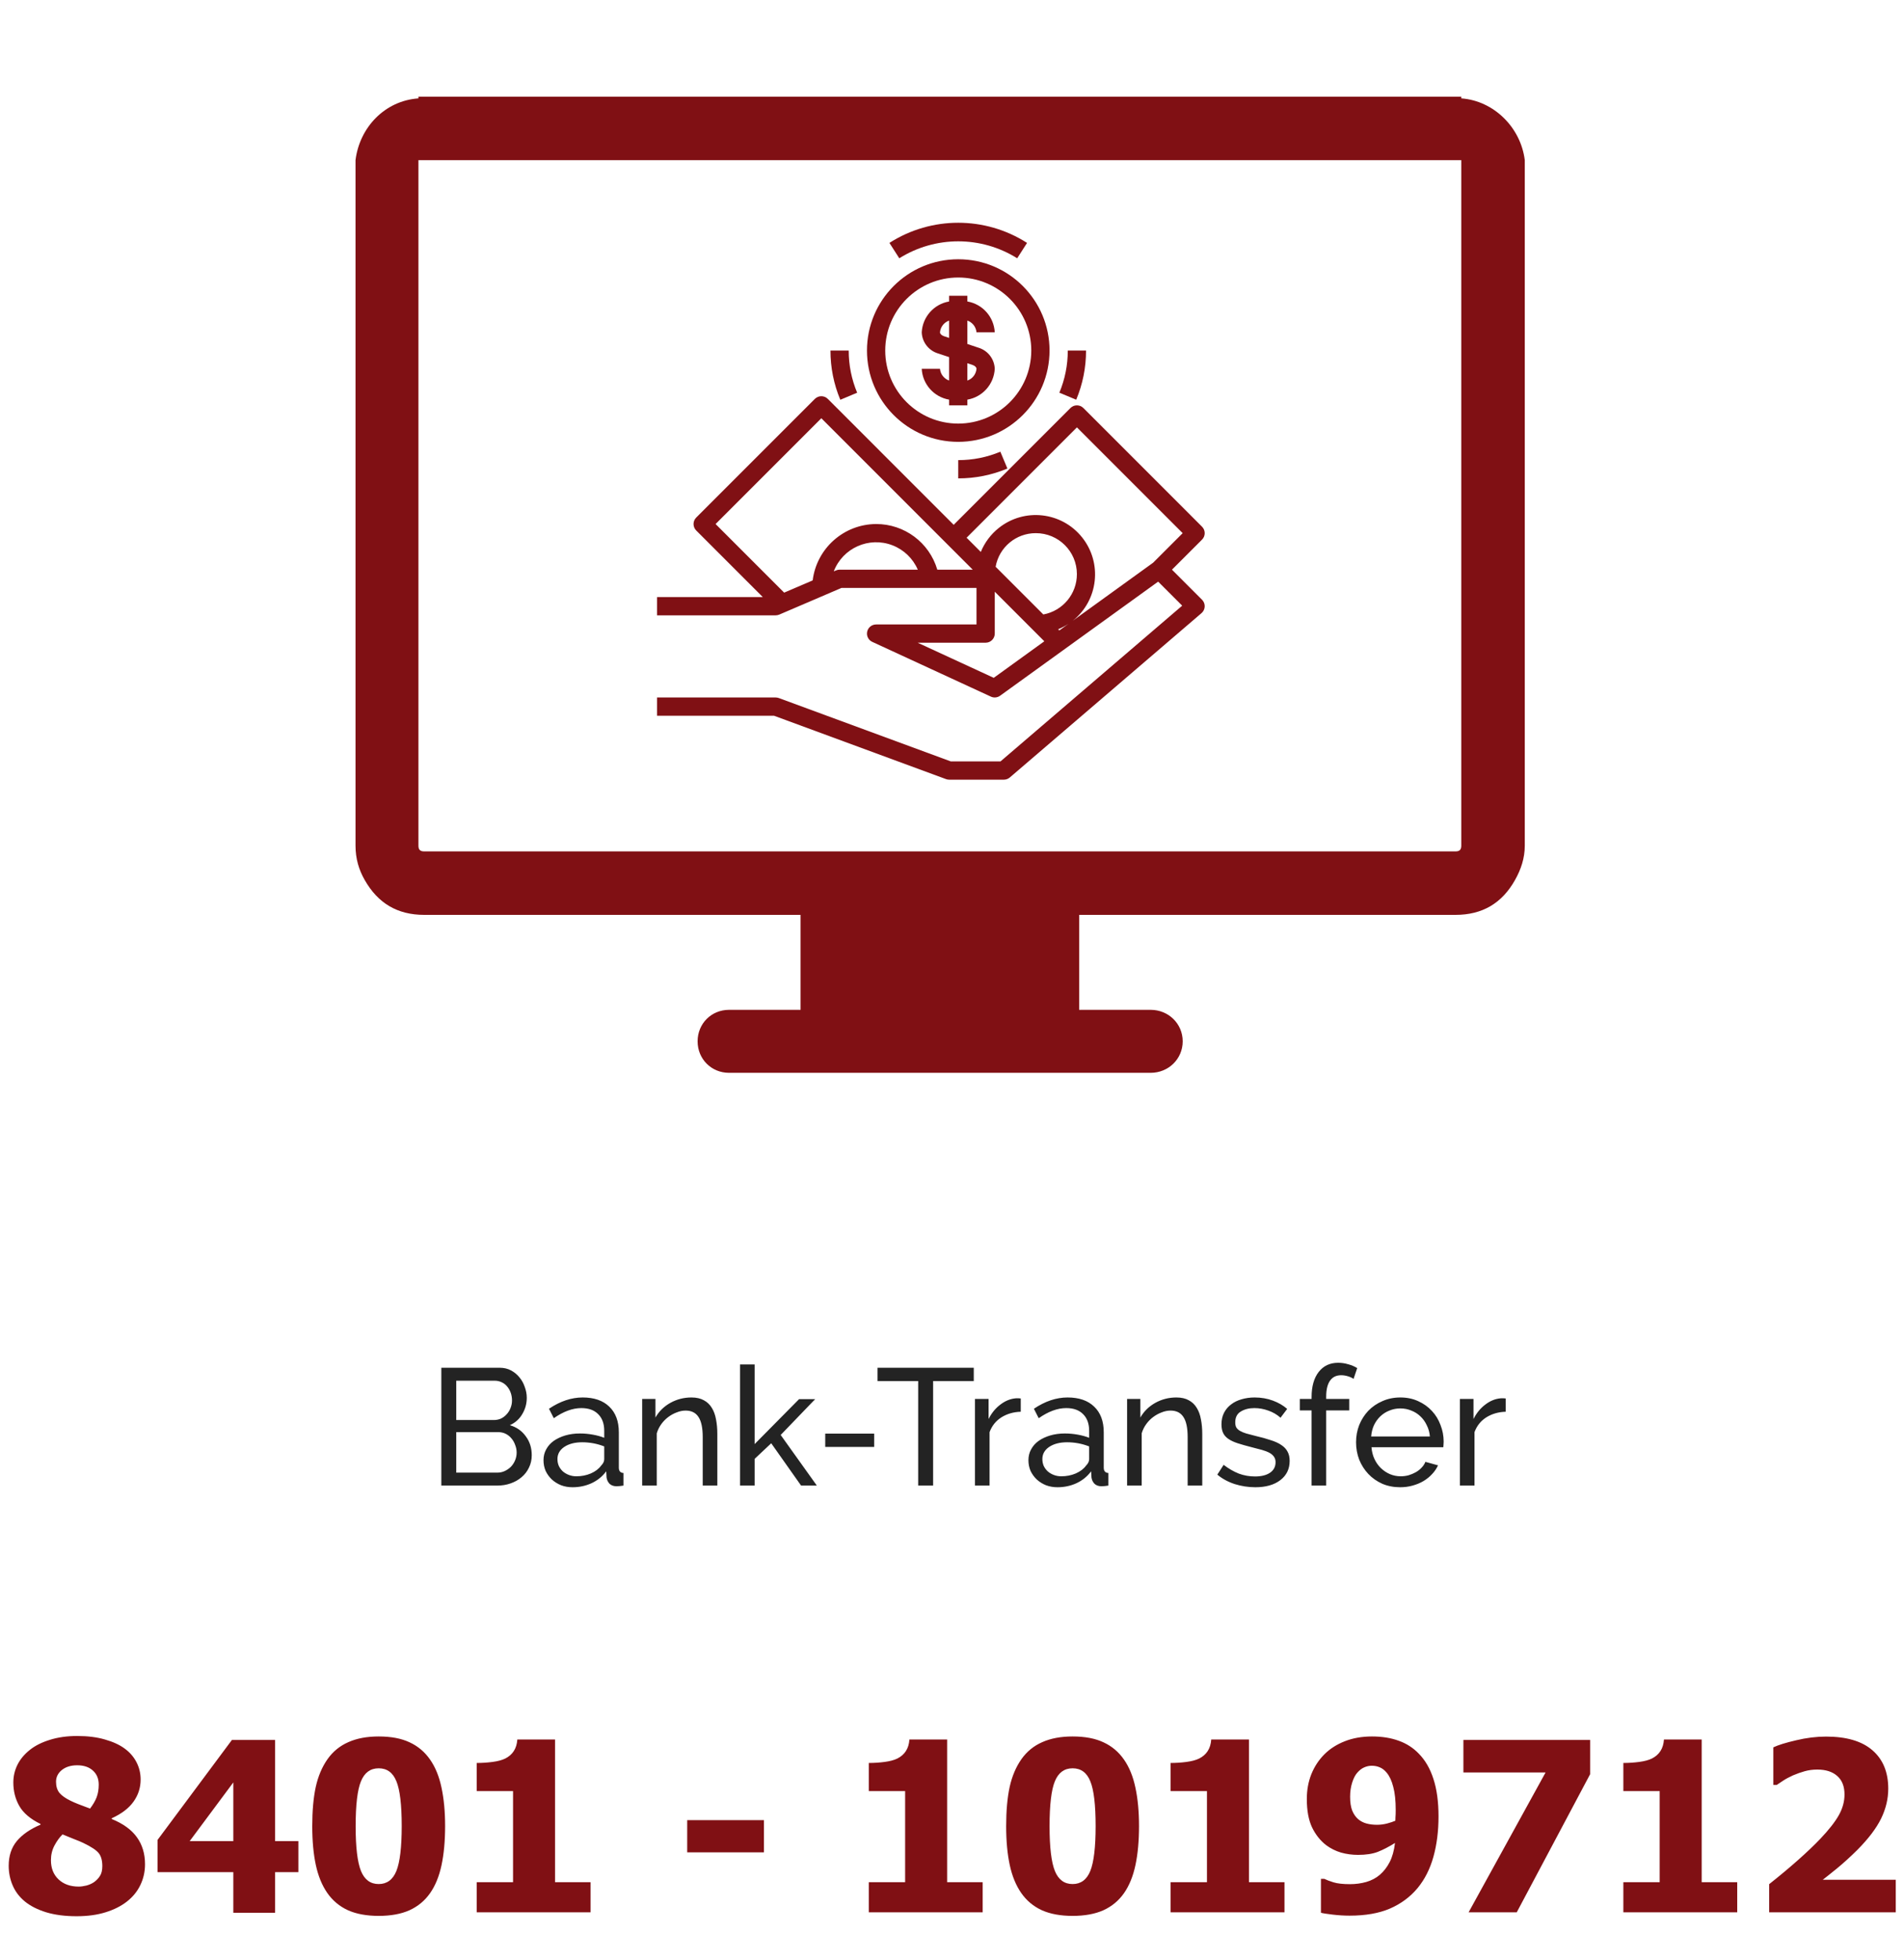 <svg width="241" height="248" viewBox="0 0 241 248" fill="none" xmlns="http://www.w3.org/2000/svg">
<path d="M67.306 184.157C67.306 184.731 67.187 185.256 66.949 185.732C66.725 186.208 66.41 186.614 66.004 186.95C65.612 187.286 65.15 187.545 64.618 187.727C64.1 187.909 63.54 188 62.938 188H55.861V173.09H63.274C63.792 173.09 64.261 173.202 64.681 173.426C65.101 173.65 65.458 173.944 65.752 174.308C66.046 174.658 66.27 175.064 66.424 175.526C66.592 175.974 66.676 176.429 66.676 176.891C66.676 177.633 66.487 178.319 66.109 178.949C65.745 179.579 65.22 180.048 64.534 180.356C65.388 180.608 66.06 181.077 66.55 181.763C67.054 182.435 67.306 183.233 67.306 184.157ZM65.395 183.821C65.395 183.485 65.332 183.163 65.206 182.855C65.094 182.533 64.933 182.253 64.723 182.015C64.527 181.777 64.289 181.588 64.009 181.448C63.729 181.308 63.421 181.238 63.085 181.238H57.751V186.362H62.938C63.288 186.362 63.61 186.292 63.904 186.152C64.198 186.012 64.457 185.83 64.681 185.606C64.905 185.368 65.08 185.095 65.206 184.787C65.332 184.479 65.395 184.157 65.395 183.821ZM57.751 174.728V179.705H62.497C62.833 179.705 63.141 179.642 63.421 179.516C63.701 179.376 63.939 179.194 64.135 178.97C64.345 178.746 64.506 178.487 64.618 178.193C64.744 177.885 64.807 177.563 64.807 177.227C64.807 176.877 64.751 176.548 64.639 176.24C64.527 175.932 64.373 175.666 64.177 175.442C63.995 175.218 63.764 175.043 63.484 174.917C63.218 174.791 62.931 174.728 62.623 174.728H57.751ZM72.47 188.21C71.952 188.21 71.469 188.126 71.021 187.958C70.573 187.776 70.181 187.531 69.845 187.223C69.523 186.915 69.264 186.558 69.068 186.152C68.886 185.732 68.795 185.277 68.795 184.787C68.795 184.283 68.907 183.828 69.131 183.422C69.355 183.002 69.67 182.645 70.076 182.351C70.496 182.057 70.986 181.826 71.546 181.658C72.12 181.49 72.743 181.406 73.415 181.406C73.947 181.406 74.486 181.455 75.032 181.553C75.578 181.651 76.061 181.784 76.481 181.952V181.07C76.481 180.174 76.229 179.474 75.725 178.97C75.221 178.452 74.507 178.193 73.583 178.193C72.477 178.193 71.315 178.62 70.097 179.474L69.488 178.277C70.902 177.325 72.323 176.849 73.751 176.849C75.193 176.849 76.313 177.234 77.111 178.004C77.923 178.774 78.329 179.859 78.329 181.259V185.732C78.329 186.166 78.525 186.39 78.917 186.404V188C78.721 188.028 78.56 188.049 78.434 188.063C78.308 188.077 78.175 188.084 78.035 188.084C77.671 188.084 77.377 187.979 77.153 187.769C76.943 187.545 76.817 187.279 76.775 186.971L76.733 186.194C76.243 186.852 75.62 187.356 74.864 187.706C74.122 188.042 73.324 188.21 72.47 188.21ZM72.953 186.824C73.611 186.824 74.22 186.705 74.78 186.467C75.354 186.215 75.788 185.886 76.082 185.48C76.348 185.214 76.481 184.941 76.481 184.661V183.044C75.585 182.694 74.654 182.519 73.688 182.519C72.764 182.519 72.008 182.715 71.42 183.107C70.846 183.499 70.559 184.01 70.559 184.64C70.559 184.948 70.615 185.235 70.727 185.501C70.853 185.767 71.021 185.998 71.231 186.194C71.455 186.39 71.714 186.544 72.008 186.656C72.302 186.768 72.617 186.824 72.953 186.824ZM90.796 188H88.948V181.868C88.948 180.692 88.766 179.838 88.403 179.306C88.052 178.774 87.513 178.508 86.785 178.508C86.407 178.508 86.029 178.585 85.651 178.739C85.273 178.879 84.916 179.075 84.581 179.327C84.245 179.579 83.951 179.88 83.698 180.23C83.447 180.58 83.257 180.965 83.132 181.385V188H81.284V177.038H82.963V179.39C83.397 178.62 84.02 178.004 84.832 177.542C85.659 177.08 86.555 176.849 87.52 176.849C88.15 176.849 88.675 176.968 89.096 177.206C89.516 177.43 89.852 177.752 90.103 178.172C90.356 178.578 90.531 179.061 90.629 179.621C90.74 180.181 90.796 180.79 90.796 181.448V188ZM101.398 188L97.618 182.645L95.518 184.619V188H93.67V172.67H95.518V182.75L101.146 177.059H103.183L98.815 181.595L103.393 188H101.398ZM104.454 183.107V181.427H110.649V183.107H104.454ZM123.255 174.77H118.11V188H116.22V174.77H111.075V173.09H123.255V174.77ZM129.203 178.655C128.279 178.683 127.46 178.921 126.746 179.369C126.046 179.817 125.549 180.44 125.255 181.238V188H123.407V177.038H125.129V179.579C125.507 178.823 126.004 178.214 126.62 177.752C127.236 177.276 127.894 177.01 128.594 176.954C128.734 176.954 128.853 176.954 128.951 176.954C129.049 176.954 129.133 176.961 129.203 176.975V178.655ZM133.849 188.21C133.331 188.21 132.848 188.126 132.4 187.958C131.952 187.776 131.56 187.531 131.224 187.223C130.902 186.915 130.643 186.558 130.447 186.152C130.265 185.732 130.174 185.277 130.174 184.787C130.174 184.283 130.286 183.828 130.51 183.422C130.734 183.002 131.049 182.645 131.455 182.351C131.875 182.057 132.365 181.826 132.925 181.658C133.499 181.49 134.122 181.406 134.794 181.406C135.326 181.406 135.865 181.455 136.411 181.553C136.957 181.651 137.44 181.784 137.86 181.952V181.07C137.86 180.174 137.608 179.474 137.104 178.97C136.6 178.452 135.886 178.193 134.962 178.193C133.856 178.193 132.694 178.62 131.476 179.474L130.867 178.277C132.281 177.325 133.702 176.849 135.13 176.849C136.572 176.849 137.692 177.234 138.49 178.004C139.302 178.774 139.708 179.859 139.708 181.259V185.732C139.708 186.166 139.904 186.39 140.296 186.404V188C140.1 188.028 139.939 188.049 139.813 188.063C139.687 188.077 139.554 188.084 139.414 188.084C139.05 188.084 138.756 187.979 138.532 187.769C138.322 187.545 138.196 187.279 138.154 186.971L138.112 186.194C137.622 186.852 136.999 187.356 136.243 187.706C135.501 188.042 134.703 188.21 133.849 188.21ZM134.332 186.824C134.99 186.824 135.599 186.705 136.159 186.467C136.733 186.215 137.167 185.886 137.461 185.48C137.727 185.214 137.86 184.941 137.86 184.661V183.044C136.964 182.694 136.033 182.519 135.067 182.519C134.143 182.519 133.387 182.715 132.799 183.107C132.225 183.499 131.938 184.01 131.938 184.64C131.938 184.948 131.994 185.235 132.106 185.501C132.232 185.767 132.4 185.998 132.61 186.194C132.834 186.39 133.093 186.544 133.387 186.656C133.681 186.768 133.996 186.824 134.332 186.824ZM152.176 188H150.328V181.868C150.328 180.692 150.146 179.838 149.782 179.306C149.432 178.774 148.893 178.508 148.165 178.508C147.787 178.508 147.409 178.585 147.031 178.739C146.653 178.879 146.296 179.075 145.96 179.327C145.624 179.579 145.33 179.88 145.078 180.23C144.826 180.58 144.637 180.965 144.511 181.385V188H142.663V177.038H144.343V179.39C144.777 178.62 145.4 178.004 146.212 177.542C147.038 177.08 147.934 176.849 148.9 176.849C149.53 176.849 150.055 176.968 150.475 177.206C150.895 177.43 151.231 177.752 151.483 178.172C151.735 178.578 151.91 179.061 152.008 179.621C152.12 180.181 152.176 180.79 152.176 181.448V188ZM158.893 188.21C158.011 188.21 157.143 188.077 156.289 187.811C155.435 187.531 154.7 187.132 154.084 186.614L154.882 185.375C155.526 185.865 156.17 186.236 156.814 186.488C157.458 186.726 158.137 186.845 158.851 186.845C159.649 186.845 160.279 186.691 160.741 186.383C161.217 186.061 161.455 185.613 161.455 185.039C161.455 184.773 161.392 184.549 161.266 184.367C161.14 184.171 160.951 184.003 160.699 183.863C160.447 183.723 160.125 183.597 159.733 183.485C159.341 183.373 158.886 183.254 158.368 183.128C157.71 182.96 157.143 182.799 156.667 182.645C156.191 182.491 155.799 182.309 155.491 182.099C155.183 181.889 154.959 181.637 154.819 181.343C154.679 181.049 154.609 180.685 154.609 180.251C154.609 179.705 154.714 179.222 154.924 178.802C155.148 178.368 155.449 178.011 155.827 177.731C156.205 177.437 156.646 177.22 157.15 177.08C157.668 176.926 158.221 176.849 158.809 176.849C159.635 176.849 160.405 176.982 161.119 177.248C161.833 177.514 162.435 177.864 162.925 178.298L162.085 179.411C161.623 179.005 161.105 178.704 160.531 178.508C159.957 178.298 159.369 178.193 158.767 178.193C158.095 178.193 157.521 178.34 157.045 178.634C156.583 178.914 156.352 179.369 156.352 179.999C156.352 180.251 156.394 180.461 156.478 180.629C156.576 180.797 156.73 180.944 156.94 181.07C157.15 181.196 157.416 181.308 157.738 181.406C158.074 181.504 158.473 181.609 158.935 181.721C159.663 181.889 160.293 182.064 160.825 182.246C161.371 182.414 161.819 182.617 162.169 182.855C162.533 183.093 162.799 183.373 162.967 183.695C163.149 184.017 163.24 184.409 163.24 184.871C163.24 185.893 162.848 186.705 162.064 187.307C161.28 187.909 160.223 188.21 158.893 188.21ZM166.015 188V178.487H164.524V177.038H166.015V176.807C166.015 175.449 166.316 174.385 166.918 173.615C167.52 172.845 168.339 172.46 169.375 172.46C169.809 172.46 170.236 172.523 170.656 172.649C171.076 172.761 171.454 172.922 171.79 173.132L171.328 174.497C171.132 174.357 170.887 174.245 170.593 174.161C170.313 174.077 170.033 174.035 169.753 174.035C169.137 174.035 168.668 174.266 168.346 174.728C168.024 175.19 167.863 175.862 167.863 176.744V177.038H170.782V178.487H167.863V188H166.015ZM177.23 188.21C176.404 188.21 175.648 188.063 174.962 187.769C174.276 187.461 173.688 187.048 173.198 186.53C172.708 186.012 172.323 185.41 172.043 184.724C171.777 184.024 171.644 183.289 171.644 182.519C171.644 181.749 171.777 181.021 172.043 180.335C172.323 179.649 172.708 179.047 173.198 178.529C173.702 178.011 174.297 177.605 174.983 177.311C175.669 177.003 176.425 176.849 177.251 176.849C178.077 176.849 178.826 177.003 179.498 177.311C180.184 177.619 180.765 178.032 181.241 178.55C181.717 179.054 182.081 179.649 182.333 180.335C182.599 181.007 182.732 181.707 182.732 182.435C182.732 182.589 182.725 182.729 182.711 182.855C182.711 182.981 182.704 183.079 182.69 183.149H173.597C173.639 183.695 173.765 184.192 173.975 184.64C174.185 185.088 174.458 185.473 174.794 185.795C175.13 186.117 175.508 186.369 175.928 186.551C176.362 186.733 176.817 186.824 177.293 186.824C177.629 186.824 177.958 186.782 178.28 186.698C178.602 186.6 178.903 186.474 179.183 186.32C179.463 186.166 179.708 185.977 179.918 185.753C180.142 185.529 180.31 185.277 180.422 184.997L182.018 185.438C181.836 185.844 181.584 186.215 181.262 186.551C180.954 186.887 180.59 187.181 180.17 187.433C179.764 187.671 179.309 187.86 178.805 188C178.301 188.14 177.776 188.21 177.23 188.21ZM180.989 181.784C180.947 181.266 180.814 180.79 180.59 180.356C180.38 179.908 180.107 179.53 179.771 179.222C179.449 178.914 179.071 178.676 178.637 178.508C178.203 178.326 177.741 178.235 177.251 178.235C176.761 178.235 176.299 178.326 175.865 178.508C175.431 178.676 175.046 178.921 174.71 179.243C174.388 179.551 174.122 179.922 173.912 180.356C173.716 180.79 173.597 181.266 173.555 181.784H180.989ZM190.582 178.655C189.658 178.683 188.839 178.921 188.125 179.369C187.425 179.817 186.928 180.44 186.634 181.238V188H184.786V177.038H186.508V179.579C186.886 178.823 187.383 178.214 187.999 177.752C188.615 177.276 189.273 177.01 189.973 176.954C190.113 176.954 190.232 176.954 190.33 176.954C190.428 176.954 190.512 176.961 190.582 176.975V178.655Z" fill="#232323"/>
<path d="M18.356 235.921C18.356 236.858 18.161 237.732 17.77 238.543C17.39 239.344 16.828 240.037 16.086 240.623C15.344 241.209 14.435 241.668 13.361 242C12.297 242.332 11.076 242.498 9.699 242.498C8.234 242.498 6.95 242.332 5.847 242C4.743 241.658 3.84 241.199 3.137 240.623C2.443 240.047 1.931 239.368 1.599 238.587C1.267 237.806 1.101 236.98 1.101 236.111C1.101 234.861 1.442 233.821 2.126 232.991C2.819 232.161 3.82 231.468 5.129 230.911V230.823C3.85 230.198 2.956 229.441 2.448 228.553C1.94 227.664 1.687 226.673 1.687 225.579C1.687 224.778 1.862 224.026 2.214 223.323C2.565 222.62 3.093 221.99 3.796 221.434C4.46 220.906 5.3 220.486 6.315 220.174C7.341 219.852 8.488 219.69 9.758 219.69C11.105 219.69 12.277 219.837 13.273 220.13C14.279 220.413 15.104 220.789 15.749 221.258C16.413 221.736 16.921 222.317 17.273 223.001C17.624 223.675 17.8 224.407 17.8 225.198C17.8 226.233 17.497 227.171 16.892 228.011C16.296 228.841 15.378 229.539 14.138 230.105V230.193C15.583 230.779 16.648 231.551 17.331 232.508C18.015 233.455 18.356 234.593 18.356 235.921ZM12.497 225.843C12.497 225.101 12.253 224.51 11.765 224.07C11.276 223.621 10.612 223.396 9.772 223.396C8.972 223.396 8.322 223.597 7.824 223.997C7.336 224.397 7.092 224.891 7.092 225.477C7.092 226.062 7.238 226.536 7.531 226.897C7.834 227.249 8.298 227.576 8.923 227.879C9.196 228.016 9.519 228.157 9.89 228.304C10.271 228.45 10.773 228.641 11.398 228.875C11.779 228.377 12.058 227.898 12.233 227.439C12.409 226.971 12.497 226.438 12.497 225.843ZM12.951 236.155C12.951 235.442 12.8 234.896 12.497 234.515C12.194 234.134 11.545 233.704 10.549 233.226C10.266 233.089 9.855 232.918 9.318 232.713C8.791 232.508 8.322 232.317 7.912 232.142C7.531 232.522 7.189 232.996 6.887 233.562C6.594 234.119 6.447 234.734 6.447 235.408C6.447 236.424 6.77 237.234 7.414 237.84C8.059 238.445 8.908 238.748 9.963 238.748C10.246 238.748 10.568 238.704 10.93 238.616C11.301 238.519 11.628 238.372 11.911 238.177C12.224 237.952 12.473 237.688 12.658 237.386C12.854 237.083 12.951 236.673 12.951 236.155ZM37.766 236.917H34.821V242.059H29.533V236.917H19.939V232.845L29.357 220.188H34.821V232.991H37.766V236.917ZM29.533 232.991V225.564L24.011 232.991H29.533ZM56.34 231.087C56.34 232.972 56.188 234.622 55.886 236.038C55.583 237.454 55.1 238.636 54.435 239.583C53.772 240.53 52.907 241.248 51.843 241.736C50.778 242.215 49.475 242.454 47.932 242.454C46.398 242.454 45.1 242.215 44.035 241.736C42.971 241.248 42.102 240.521 41.428 239.554C40.764 238.597 40.28 237.42 39.977 236.023C39.675 234.617 39.523 232.977 39.523 231.102C39.523 229.168 39.67 227.518 39.963 226.15C40.266 224.783 40.764 223.606 41.457 222.62C42.141 221.653 43.02 220.936 44.094 220.467C45.168 219.988 46.447 219.749 47.932 219.749C49.504 219.749 50.812 219.998 51.857 220.496C52.912 220.984 53.776 221.717 54.45 222.693C55.114 223.65 55.593 224.832 55.886 226.238C56.188 227.645 56.34 229.261 56.34 231.087ZM50.847 231.087C50.847 228.392 50.622 226.502 50.173 225.418C49.733 224.324 48.986 223.777 47.932 223.777C46.887 223.777 46.14 224.324 45.69 225.418C45.241 226.502 45.017 228.401 45.017 231.116C45.017 233.772 45.241 235.657 45.69 236.771C46.14 237.874 46.887 238.426 47.932 238.426C48.977 238.426 49.724 237.874 50.173 236.771C50.622 235.657 50.847 233.763 50.847 231.087ZM74.753 242H60.339V238.191H64.939V226.663H60.339V223.104C61.013 223.104 61.682 223.06 62.346 222.972C63.01 222.884 63.542 222.742 63.942 222.547C64.411 222.312 64.772 222 65.026 221.609C65.29 221.209 65.441 220.716 65.481 220.13H70.256V238.191H74.753V242ZM96.696 234.412H86.984V230.34H96.696V234.412ZM124.382 242H109.968V238.191H114.567V226.663H109.968V223.104C110.642 223.104 111.311 223.06 111.975 222.972C112.639 222.884 113.171 222.742 113.571 222.547C114.04 222.312 114.401 222 114.655 221.609C114.919 221.209 115.07 220.716 115.109 220.13H119.885V238.191H124.382V242ZM144.172 231.087C144.172 232.972 144.021 234.622 143.718 236.038C143.415 237.454 142.932 238.636 142.268 239.583C141.604 240.53 140.739 241.248 139.675 241.736C138.61 242.215 137.307 242.454 135.764 242.454C134.23 242.454 132.932 242.215 131.867 241.736C130.803 241.248 129.934 240.521 129.26 239.554C128.596 238.597 128.112 237.42 127.81 236.023C127.507 234.617 127.355 232.977 127.355 231.102C127.355 229.168 127.502 227.518 127.795 226.15C128.098 224.783 128.596 223.606 129.289 222.62C129.973 221.653 130.852 220.936 131.926 220.467C133 219.988 134.279 219.749 135.764 219.749C137.336 219.749 138.645 219.998 139.689 220.496C140.744 220.984 141.608 221.717 142.282 222.693C142.946 223.65 143.425 224.832 143.718 226.238C144.021 227.645 144.172 229.261 144.172 231.087ZM138.679 231.087C138.679 228.392 138.454 226.502 138.005 225.418C137.565 224.324 136.818 223.777 135.764 223.777C134.719 223.777 133.972 224.324 133.522 225.418C133.073 226.502 132.849 228.401 132.849 231.116C132.849 233.772 133.073 235.657 133.522 236.771C133.972 237.874 134.719 238.426 135.764 238.426C136.809 238.426 137.556 237.874 138.005 236.771C138.454 235.657 138.679 233.763 138.679 231.087ZM162.585 242H148.171V238.191H152.771V226.663H148.171V223.104C148.845 223.104 149.514 223.06 150.178 222.972C150.842 222.884 151.374 222.742 151.774 222.547C152.243 222.312 152.604 222 152.858 221.609C153.122 221.209 153.273 220.716 153.312 220.13H158.088V238.191H162.585V242ZM182.082 229.871C182.082 231.727 181.867 233.426 181.438 234.969C181.008 236.512 180.339 237.835 179.431 238.938C178.493 240.062 177.326 240.926 175.93 241.531C174.543 242.127 172.839 242.425 170.817 242.425C170.134 242.425 169.421 242.381 168.679 242.293C167.937 242.205 167.443 242.127 167.199 242.059V237.767H167.624C167.897 237.903 168.283 238.05 168.781 238.206C169.289 238.362 169.987 238.44 170.876 238.44C171.589 238.44 172.277 238.348 172.941 238.162C173.605 237.967 174.177 237.664 174.655 237.254C175.153 236.824 175.568 236.287 175.9 235.643C176.232 234.998 176.457 234.192 176.574 233.226C175.793 233.714 175.065 234.09 174.392 234.354C173.728 234.607 172.897 234.734 171.901 234.734C171.149 234.734 170.427 234.637 169.733 234.441C169.05 234.236 168.425 233.924 167.858 233.504C167.106 232.918 166.511 232.166 166.071 231.248C165.632 230.32 165.412 229.124 165.412 227.659C165.412 226.526 165.603 225.481 165.983 224.524C166.374 223.558 166.926 222.718 167.639 222.005C168.342 221.302 169.206 220.75 170.231 220.35C171.257 219.949 172.399 219.749 173.659 219.749C174.929 219.749 176.057 219.93 177.043 220.291C178.029 220.643 178.874 221.185 179.577 221.917C180.397 222.747 181.018 223.816 181.438 225.125C181.867 226.434 182.082 228.016 182.082 229.871ZM176.662 229.051C176.662 227.869 176.56 226.897 176.354 226.136C176.159 225.364 175.881 224.764 175.52 224.334C175.266 224.021 174.978 223.797 174.655 223.66C174.343 223.523 174.001 223.455 173.63 223.455C173.308 223.455 172.99 223.523 172.678 223.66C172.375 223.787 172.082 224.012 171.799 224.334C171.545 224.617 171.33 225.032 171.154 225.579C170.979 226.126 170.891 226.727 170.891 227.381C170.891 228.084 170.979 228.665 171.154 229.124C171.34 229.573 171.589 229.935 171.901 230.208C172.214 230.472 172.57 230.657 172.971 230.765C173.371 230.872 173.815 230.926 174.304 230.926C174.714 230.926 175.134 230.872 175.563 230.765C176.003 230.647 176.354 230.53 176.618 230.413C176.618 230.306 176.623 230.154 176.633 229.959C176.652 229.754 176.662 229.451 176.662 229.051ZM201.271 224.524L191.984 242H185.891L195.632 224.305H185.231V220.188H201.271V224.524ZM219.89 242H205.476V238.191H210.075V226.663H205.476V223.104C206.149 223.104 206.818 223.06 207.482 222.972C208.146 222.884 208.679 222.742 209.079 222.547C209.548 222.312 209.909 222 210.163 221.609C210.427 221.209 210.578 220.716 210.617 220.13H215.393V238.191H219.89V242ZM239.958 242H223.933V238.44C225.29 237.366 226.506 236.351 227.58 235.394C228.664 234.437 229.616 233.528 230.437 232.669C231.501 231.546 232.272 230.56 232.751 229.71C233.229 228.86 233.469 227.986 233.469 227.088C233.469 226.072 233.166 225.296 232.561 224.759C231.955 224.212 231.11 223.938 230.026 223.938C229.47 223.938 228.942 224.007 228.444 224.144C227.956 224.28 227.458 224.456 226.95 224.671C226.452 224.896 226.027 225.125 225.676 225.359C225.324 225.594 225.061 225.77 224.885 225.887H224.46V221.126C225.075 220.833 226.037 220.535 227.346 220.232C228.654 219.92 229.914 219.764 231.125 219.764C233.713 219.764 235.671 220.34 236.999 221.492C238.337 222.645 239.006 224.266 239.006 226.355C239.006 227.645 238.703 228.909 238.098 230.149C237.492 231.38 236.486 232.703 235.08 234.119C234.201 234.988 233.347 235.765 232.517 236.448C231.687 237.122 231.086 237.601 230.715 237.884H239.958V242Z" fill="#801014"/>
<g clip-path="url(#clip0)">
<path d="M184.963 12.451V12.234H184.238H53.689H52.964V12.451C48.693 12.744 45.507 16.143 45 20.267V20.993V107.018C45 108.686 45.434 110.092 46.159 111.358C47.825 114.293 50.286 115.776 53.689 115.776H101.333V127.794H92.282C90.038 127.794 88.3 129.54 88.3 131.779C88.3 134.019 90.038 135.765 92.282 135.765H145.646C147.89 135.765 149.701 134.019 149.701 131.779C149.701 129.539 147.89 127.794 145.646 127.794H136.595V115.776H184.238C187.643 115.776 190.125 114.293 191.769 111.358C192.515 110.03 193 108.609 193 107.018V20.993V20.267C192.493 16.143 189.09 12.744 184.963 12.451ZM184.963 20.993V107.018C184.963 107.528 184.747 107.744 184.238 107.744H53.689C53.182 107.744 52.964 107.528 52.964 107.018V20.993V20.267H184.963V20.993H184.963Z" fill="#801014"/>
<g clip-path="url(#clip1)">
<path d="M112.58 30.739L113.828 32.685C118.392 29.826 124.188 29.826 128.752 32.685L130 30.739C124.691 27.34 117.889 27.34 112.58 30.739Z" fill="#801014"/>
<path d="M107.427 44.363H105.116C105.113 46.501 105.536 48.618 106.362 50.59L108.495 49.698C107.787 48.008 107.424 46.195 107.427 44.363Z" fill="#801014"/>
<path d="M126.62 57.162C124.932 57.87 123.121 58.232 121.291 58.228V60.539C123.427 60.543 125.543 60.12 127.514 59.295L126.62 57.162Z" fill="#801014"/>
<path d="M135.155 44.363C135.158 46.194 134.796 48.006 134.089 49.694L136.222 50.586C137.047 48.615 137.47 46.5 137.466 44.363H135.155V44.363Z" fill="#801014"/>
<path d="M121.292 32.809C114.911 32.809 109.738 37.981 109.738 44.362C109.738 50.743 114.911 55.916 121.292 55.916C127.67 55.909 132.839 50.74 132.846 44.362C132.846 37.981 127.673 32.809 121.292 32.809ZM121.292 53.605C116.187 53.605 112.049 49.467 112.049 44.362C112.049 39.258 116.187 35.119 121.292 35.119C126.397 35.119 130.535 39.258 130.535 44.362C130.529 49.465 126.394 53.6 121.292 53.605Z" fill="#801014"/>
<path d="M123.832 43.995L122.446 43.533V40.569C123.089 40.793 123.542 41.374 123.601 42.053H125.912C125.809 40.103 124.37 38.484 122.446 38.153V37.432H120.135V38.153C118.211 38.484 116.772 40.103 116.669 42.053C116.714 43.3 117.552 44.379 118.749 44.732L120.135 45.194V48.157C119.492 47.933 119.04 47.353 118.98 46.675H116.669C116.772 48.624 118.211 50.243 120.135 50.575V51.296H122.446V50.575C124.37 50.243 125.809 48.624 125.912 46.675C125.867 45.427 125.029 44.349 123.832 43.995ZM120.135 42.764L119.476 42.542C119.184 42.444 118.98 42.243 118.98 42.053C119.039 41.374 119.492 40.793 120.135 40.569V42.764ZM122.446 48.159V45.964L123.104 46.186C123.397 46.284 123.601 46.485 123.601 46.675C123.542 47.354 123.089 47.935 122.446 48.159Z" fill="#801014"/>
<path d="M152.148 75.897L148.343 72.092L152.148 68.288C152.599 67.837 152.599 67.105 152.148 66.654L137.128 51.634C136.677 51.183 135.945 51.183 135.494 51.634L120.713 66.415L104.778 50.479C104.326 50.028 103.595 50.028 103.144 50.479L88.124 65.499C87.673 65.95 87.673 66.681 88.124 67.132L96.55 75.558H83.164V77.869H98.184C98.34 77.87 98.495 77.838 98.639 77.776L106.508 74.403H123.602V79.025H110.893C110.255 79.025 109.737 79.542 109.737 80.18C109.737 80.631 110 81.04 110.409 81.229L125.429 88.161C125.806 88.333 126.248 88.289 126.584 88.046L146.594 73.606L149.636 76.648L126.64 96.355H120.343L98.584 88.339C98.456 88.292 98.32 88.268 98.184 88.267H83.164V90.578H97.977L119.736 98.594C119.864 98.641 119.999 98.666 120.136 98.666H127.068C127.344 98.666 127.61 98.567 127.819 98.387L152.082 77.591C152.566 77.175 152.623 76.446 152.207 75.962C152.188 75.939 152.168 75.918 152.148 75.897ZM106.271 72.092C106.115 72.092 105.96 72.124 105.816 72.186L105.535 72.301C106.676 69.341 110.001 67.866 112.961 69.007C114.402 69.562 115.559 70.674 116.171 72.092H106.271V72.092ZM118.64 72.092C117.628 68.659 114.472 66.306 110.893 66.316C106.804 66.34 103.369 69.394 102.864 73.451L99.256 74.997L90.575 66.316L103.961 52.929L123.124 72.092H118.64ZM125.784 85.78L116.153 81.335H124.757C125.395 81.335 125.913 80.818 125.913 80.18V74.881L132.186 81.155L125.784 85.78ZM126.021 71.723C126.459 69.256 128.607 67.462 131.112 67.471C133.977 67.466 136.304 69.784 136.309 72.649C136.314 75.156 134.525 77.307 132.059 77.761L126.021 71.723ZM133.934 79.633C134.398 79.445 134.841 79.211 135.258 78.934L134.083 79.782L133.934 79.633ZM145.959 71.209L135.778 78.562C139.022 75.978 139.556 71.252 136.971 68.009C134.386 64.765 129.661 64.231 126.418 66.816C125.414 67.616 124.632 68.66 124.146 69.849L122.347 68.049L136.311 54.085L149.697 67.471L145.959 71.209Z" fill="#801014"/>
</g>
</g>
<defs>
<clipPath id="clip0">
<rect width="148" height="148" fill="white" transform="translate(45)"/>
</clipPath>
<clipPath id="clip1">
<rect width="70.476" height="70.476" fill="white" transform="translate(82.587 28.189)"/>
</clipPath>
</defs>
</svg>
